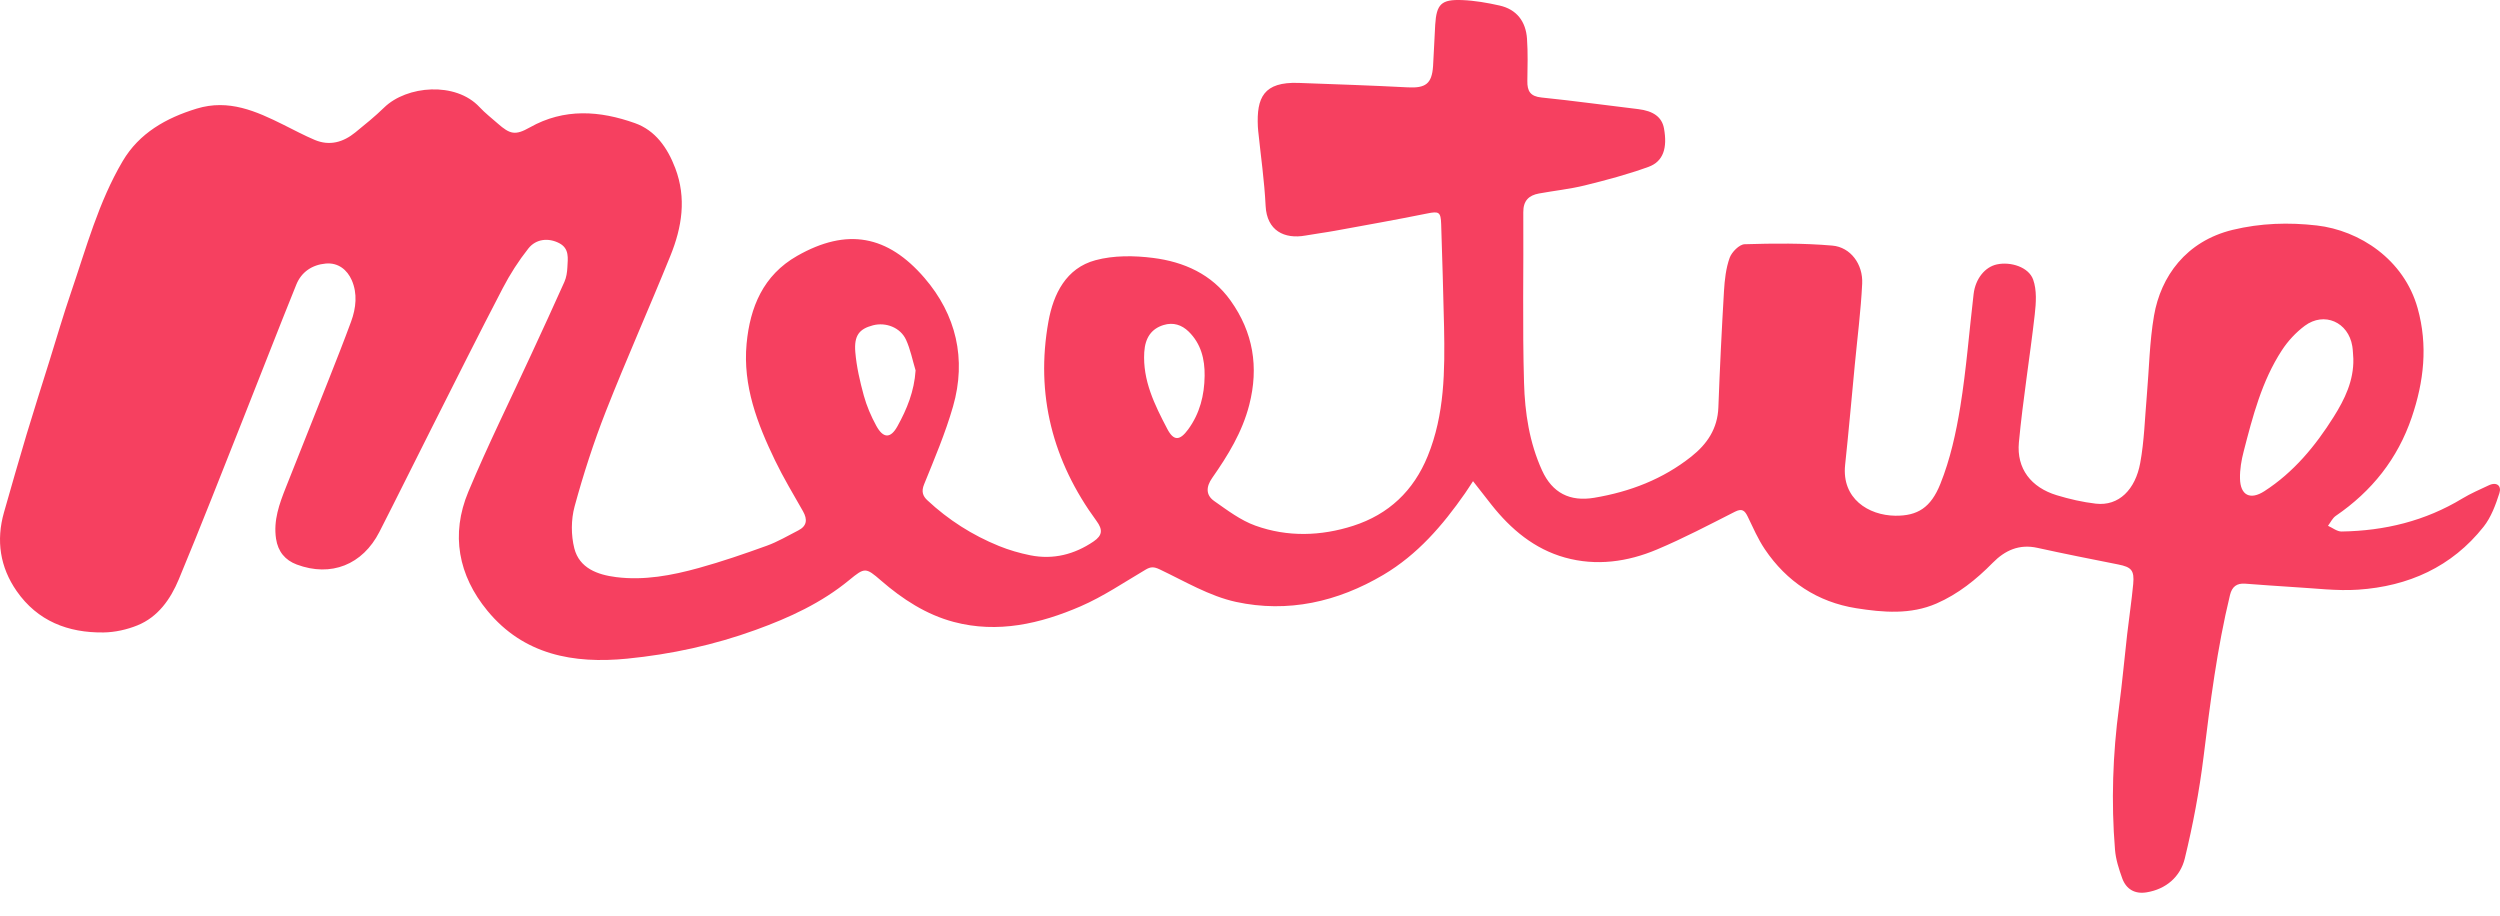 <?xml version="1.0" encoding="UTF-8"?>
<svg width="101px" height="37px" viewBox="0 0 101 37" version="1.1" xmlns="http://www.w3.org/2000/svg" xmlns:xlink="http://www.w3.org/1999/xlink">
    <!-- Generator: Sketch 52.3 (67297) - http://www.bohemiancoding.com/sketch -->
    <title>Shape</title>
    <desc>Created with Sketch.</desc>
    <g id="Page-1" stroke="none" stroke-width="1" fill="none" fill-rule="evenodd">
        <g id="Flutter_Community" transform="translate(-197, -1271)" fill="#F64060" fill-rule="nonzero">
            <g id="Group-16" transform="translate(80, 1170)">
                <path d="M176.51,120.439 C176.372,120.648 176.283,120.792 176.186,120.931 C175.283,122.225 174.269,123.406 172.887,124.224 C171.035,125.319 169.028,125.77 166.935,125.317 C165.862,125.084 164.863,124.483 163.852,124.003 C163.619,123.893 163.491,123.891 163.284,124.013 C162.417,124.524 161.573,125.098 160.655,125.496 C159.025,126.201 157.309,126.597 155.535,126.127 C154.423,125.833 153.461,125.207 152.592,124.453 C151.976,123.919 151.936,123.919 151.311,124.433 C150.188,125.358 148.89,125.955 147.532,126.447 C145.848,127.059 144.112,127.434 142.335,127.61 C140.168,127.824 138.158,127.456 136.691,125.674 C135.516,124.247 135.201,122.591 135.92,120.869 C136.708,118.984 137.619,117.15 138.474,115.293 C138.92,114.326 139.369,113.36 139.802,112.387 C139.881,112.208 139.913,112 139.922,111.803 C139.939,111.44 140.013,111.043 139.593,110.824 C139.165,110.602 138.659,110.642 138.345,111.04 C137.951,111.537 137.603,112.082 137.31,112.645 C136.339,114.508 135.4,116.389 134.453,118.264 C133.742,119.671 133.046,121.084 132.329,122.487 C131.649,123.817 130.373,124.324 128.989,123.807 C128.523,123.632 128.231,123.288 128.152,122.765 C128.041,122.023 128.285,121.359 128.548,120.695 C129.122,119.242 129.705,117.792 130.279,116.338 C130.587,115.559 130.895,114.779 131.184,113.993 C131.386,113.443 131.447,112.86 131.211,112.32 C131.028,111.904 130.669,111.603 130.164,111.647 C129.613,111.696 129.18,111.984 128.972,112.495 C128.242,114.299 127.541,116.115 126.822,117.923 C125.963,120.087 125.117,122.258 124.222,124.408 C123.89,125.202 123.39,125.926 122.549,126.266 C122.123,126.438 121.641,126.545 121.182,126.551 C119.751,126.57 118.516,126.092 117.672,124.878 C117.001,123.912 116.837,122.837 117.161,121.7 C117.461,120.648 117.761,119.595 118.075,118.547 C118.374,117.553 118.691,116.565 119,115.574 C119.288,114.652 119.558,113.723 119.871,112.809 C120.486,111.01 120.983,109.157 121.958,107.507 C122.626,106.377 123.707,105.767 124.946,105.388 C126.243,104.993 127.347,105.491 128.454,106.041 C128.873,106.25 129.288,106.472 129.718,106.654 C130.319,106.906 130.867,106.746 131.353,106.351 C131.75,106.028 132.151,105.704 132.517,105.347 C133.432,104.454 135.408,104.288 136.374,105.328 C136.596,105.567 136.859,105.769 137.104,105.986 C137.61,106.432 137.819,106.478 138.404,106.148 C139.795,105.362 141.236,105.471 142.652,105.975 C143.474,106.267 143.966,106.965 144.28,107.792 C144.742,109.009 144.549,110.185 144.086,111.329 C143.234,113.434 142.306,115.508 141.475,117.621 C140.983,118.875 140.567,120.164 140.213,121.463 C140.069,121.992 140.068,122.62 140.202,123.152 C140.406,123.957 141.143,124.221 141.889,124.315 C143.025,124.459 144.139,124.248 145.228,123.947 C146.157,123.691 147.072,123.375 147.98,123.047 C148.418,122.889 148.826,122.646 149.244,122.433 C149.602,122.253 149.629,121.988 149.441,121.655 C149.056,120.976 148.651,120.305 148.312,119.602 C147.595,118.116 147.005,116.584 147.162,114.89 C147.3,113.407 147.835,112.119 149.203,111.339 C151.223,110.188 152.862,110.505 154.346,112.225 C155.63,113.713 156.053,115.504 155.502,117.423 C155.194,118.496 154.753,119.533 154.332,120.571 C154.215,120.858 154.283,121.042 154.465,121.211 C155.315,122.005 156.284,122.622 157.361,123.059 C157.766,123.224 158.195,123.347 158.625,123.434 C159.55,123.619 160.409,123.399 161.179,122.876 C161.546,122.627 161.554,122.395 161.3,122.048 C159.527,119.631 158.825,116.94 159.358,113.983 C159.558,112.876 160.07,111.831 161.258,111.512 C161.992,111.314 162.823,111.323 163.586,111.42 C164.827,111.578 165.952,112.073 166.714,113.142 C167.629,114.424 167.863,115.827 167.469,117.36 C167.186,118.461 166.609,119.398 165.973,120.308 C165.721,120.668 165.711,121.001 166.054,121.242 C166.583,121.613 167.12,122.021 167.718,122.236 C169.016,122.703 170.363,122.662 171.671,122.242 C173.102,121.781 174.108,120.832 174.681,119.423 C175.366,117.739 175.374,115.974 175.34,114.203 C175.312,112.82 175.264,111.436 175.223,110.052 C175.208,109.558 175.129,109.529 174.657,109.625 C173.416,109.876 172.169,110.098 170.923,110.325 C170.53,110.397 170.134,110.445 169.741,110.516 C168.886,110.67 168.179,110.318 168.131,109.317 C168.082,108.309 167.936,107.305 167.832,106.298 C167.826,106.241 167.821,106.184 167.818,106.127 C167.76,104.943 168.047,104.298 169.469,104.35 C170.938,104.404 172.406,104.452 173.873,104.529 C174.594,104.567 174.848,104.385 174.896,103.669 C174.932,103.113 174.948,102.557 174.982,102.002 C175.035,101.168 175.225,100.97 176.071,101.003 C176.577,101.023 177.086,101.112 177.581,101.223 C178.278,101.38 178.643,101.87 178.691,102.564 C178.73,103.132 178.714,103.704 178.705,104.274 C178.698,104.677 178.823,104.894 179.275,104.939 C180.58,105.072 181.88,105.254 183.182,105.408 C183.797,105.482 184.142,105.73 184.225,106.188 C184.369,106.982 184.197,107.525 183.598,107.742 C182.76,108.045 181.893,108.277 181.027,108.49 C180.42,108.64 179.792,108.704 179.175,108.817 C178.762,108.893 178.537,109.11 178.541,109.576 C178.556,111.873 178.504,114.173 178.571,116.469 C178.605,117.673 178.786,118.88 179.299,120.005 C179.714,120.916 180.422,121.275 181.407,121.11 C182.851,120.868 184.176,120.36 185.329,119.446 C185.969,118.939 186.39,118.318 186.422,117.461 C186.48,115.893 186.557,114.325 186.649,112.758 C186.676,112.307 186.727,111.838 186.878,111.416 C186.962,111.183 187.269,110.873 187.482,110.867 C188.662,110.831 189.851,110.82 191.025,110.922 C191.764,110.985 192.271,111.677 192.232,112.459 C192.179,113.554 192.038,114.645 191.934,115.738 C191.805,117.086 191.686,118.436 191.543,119.782 C191.398,121.145 192.488,121.821 193.567,121.835 C194.472,121.845 195.006,121.508 195.39,120.55 C195.789,119.559 196.025,118.484 196.197,117.424 C196.44,115.92 196.555,114.395 196.734,112.879 C196.807,112.261 197.193,111.785 197.674,111.682 C198.229,111.562 198.958,111.788 199.139,112.295 C199.292,112.72 199.257,113.238 199.204,113.703 C199.008,115.429 198.725,117.146 198.563,118.875 C198.464,119.937 199.059,120.693 200.091,121.007 C200.605,121.163 201.138,121.286 201.671,121.348 C202.606,121.455 203.268,120.772 203.464,119.709 C203.629,118.815 203.651,117.895 203.731,116.986 C203.825,115.907 203.839,114.813 204.023,113.749 C204.295,112.174 205.312,110.746 207.197,110.287 C208.329,110.012 209.469,109.979 210.599,110.109 C212.322,110.308 214.123,111.478 214.674,113.457 C215.092,114.961 214.926,116.414 214.434,117.861 C213.864,119.538 212.822,120.845 211.367,121.84 C211.233,121.932 211.154,122.106 211.051,122.242 C211.234,122.323 211.418,122.476 211.6,122.473 C213.339,122.446 214.979,122.049 216.481,121.138 C216.819,120.933 217.188,120.777 217.546,120.607 C217.875,120.451 218.069,120.636 217.977,120.919 C217.825,121.395 217.641,121.896 217.337,122.28 C216.05,123.907 214.295,124.687 212.265,124.823 C211.404,124.881 210.53,124.766 209.662,124.718 C209.007,124.681 208.353,124.625 207.699,124.58 C207.366,124.558 207.174,124.698 207.091,125.041 C206.57,127.193 206.294,129.381 206.024,131.575 C205.853,132.956 205.595,134.333 205.265,135.685 C205.086,136.418 204.513,136.923 203.72,137.051 C203.246,137.128 202.896,136.923 202.737,136.481 C202.603,136.108 202.477,135.717 202.446,135.327 C202.289,133.401 202.353,131.479 202.609,129.562 C202.739,128.587 202.825,127.606 202.937,126.629 C203.015,125.949 203.118,125.272 203.182,124.59 C203.232,124.04 203.107,123.91 202.58,123.805 C201.49,123.588 200.4,123.374 199.315,123.134 C198.578,122.97 198.003,123.231 197.504,123.739 C196.84,124.414 196.106,125.001 195.236,125.381 C194.185,125.839 193.071,125.743 191.99,125.572 C190.43,125.323 189.184,124.503 188.298,123.187 C188.023,122.779 187.824,122.318 187.609,121.873 C187.488,121.624 187.379,121.527 187.087,121.676 C186.05,122.203 185.018,122.745 183.947,123.197 C182.755,123.701 181.491,123.878 180.224,123.525 C178.989,123.18 178.042,122.385 177.256,121.392 C177.045,121.125 176.837,120.857 176.51,120.439 Z M212.075,115.497 C212.061,115.326 212.061,115.154 212.033,114.986 C211.875,114.013 210.898,113.578 210.11,114.164 C209.754,114.43 209.431,114.778 209.188,115.151 C208.377,116.394 208.011,117.818 207.645,119.235 C207.552,119.591 207.488,119.967 207.496,120.332 C207.509,121.012 207.909,121.212 208.479,120.845 C209.662,120.082 210.538,119.023 211.277,117.847 C211.727,117.132 212.095,116.378 212.075,115.497 Z M165.667,116.184 C165.677,115.507 165.519,114.882 165.021,114.395 C164.745,114.126 164.4,114.009 164.004,114.132 C163.524,114.281 163.264,114.637 163.228,115.228 C163.159,116.374 163.65,117.358 164.157,118.326 C164.417,118.825 164.665,118.809 165.002,118.348 C165.473,117.704 165.657,116.971 165.667,116.184 Z M153.99,115.965 C153.865,115.551 153.782,115.117 153.604,114.727 C153.375,114.23 152.787,114.007 152.267,114.143 C151.716,114.288 151.498,114.55 151.555,115.229 C151.605,115.819 151.741,116.408 151.898,116.982 C152.014,117.403 152.191,117.816 152.401,118.2 C152.683,118.718 152.979,118.723 153.256,118.222 C153.639,117.532 153.935,116.808 153.99,115.965 Z" id="Shape"></path>
            </g>
        </g>
    </g>
</svg>